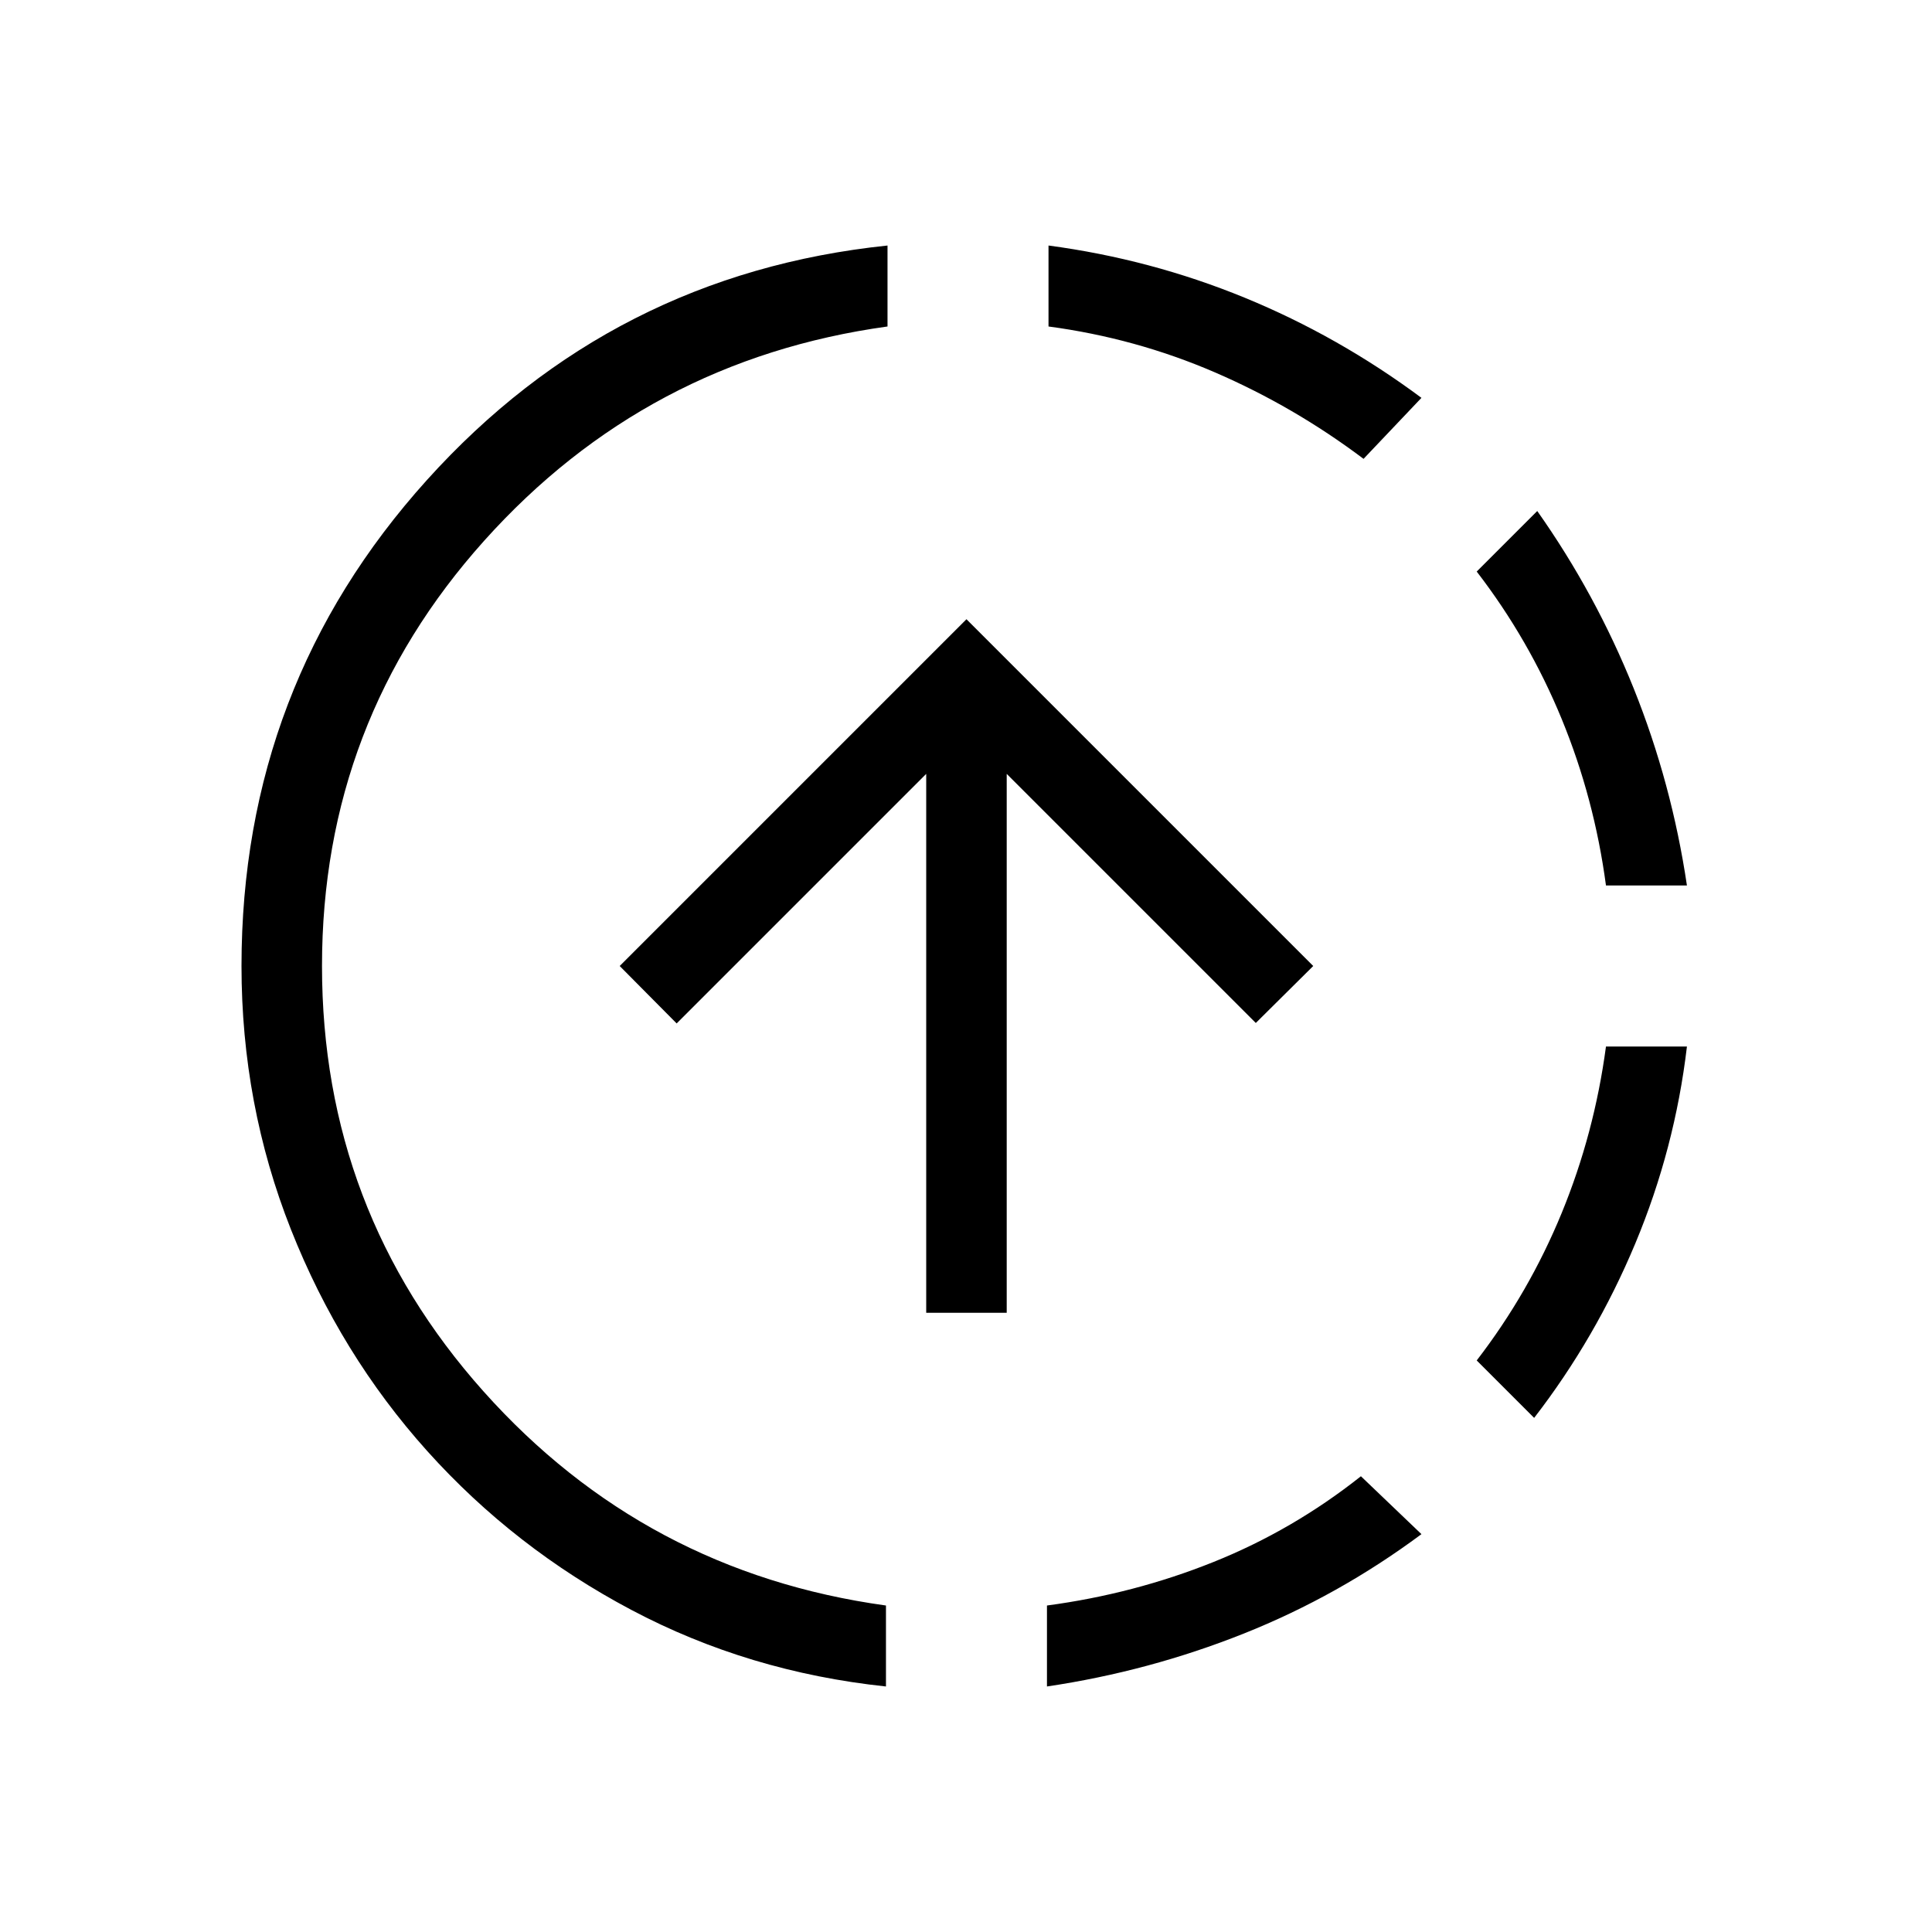 <svg xmlns="http://www.w3.org/2000/svg" height="24" viewBox="0 -960 960 960" width="24"><path d="M440.23-122q-68.31-7.23-126.5-38.04t-101.42-78.92q-43.23-48.12-67.77-110.19Q120-411.23 120-480q0-139.31 92.19-241.54Q304.38-823.77 441-838v40.23q-119.77 16.54-200.38 106.42Q160-601.46 160-480t80.23 211.35q80.23 89.88 200 106.42V-122Zm20-185.69v-267.77l-124 124L307.92-480l172.31-172.31L652.54-480 624-451.69 500.23-575.46v267.77h-40Zm60 185.69v-40.23q43.23-5.77 82.73-21.62 39.5-15.84 73.27-42.61l30.08 28.77q-41.16 30.61-88.23 49.38Q571-129.54 520.23-122Zm157.31-610q-34.54-26-73.92-43-39.39-17-82.62-22.77V-838q50.77 6.77 97.46 25.92 46.69 19.16 87.85 49.77L677.54-732Zm84.77 476.54L733.77-284q26-33.77 42.23-73.27 16.23-39.5 22-82.73h40.23q-6 50.77-25.65 97.85-19.66 47.07-50.27 86.69ZM798-520q-5.77-43.23-22-82.73-16.23-39.5-42.23-73.27l30.08-30.08q29.07 41.16 47.96 88.23 18.88 47.08 26.42 97.85H798Z"/></svg>